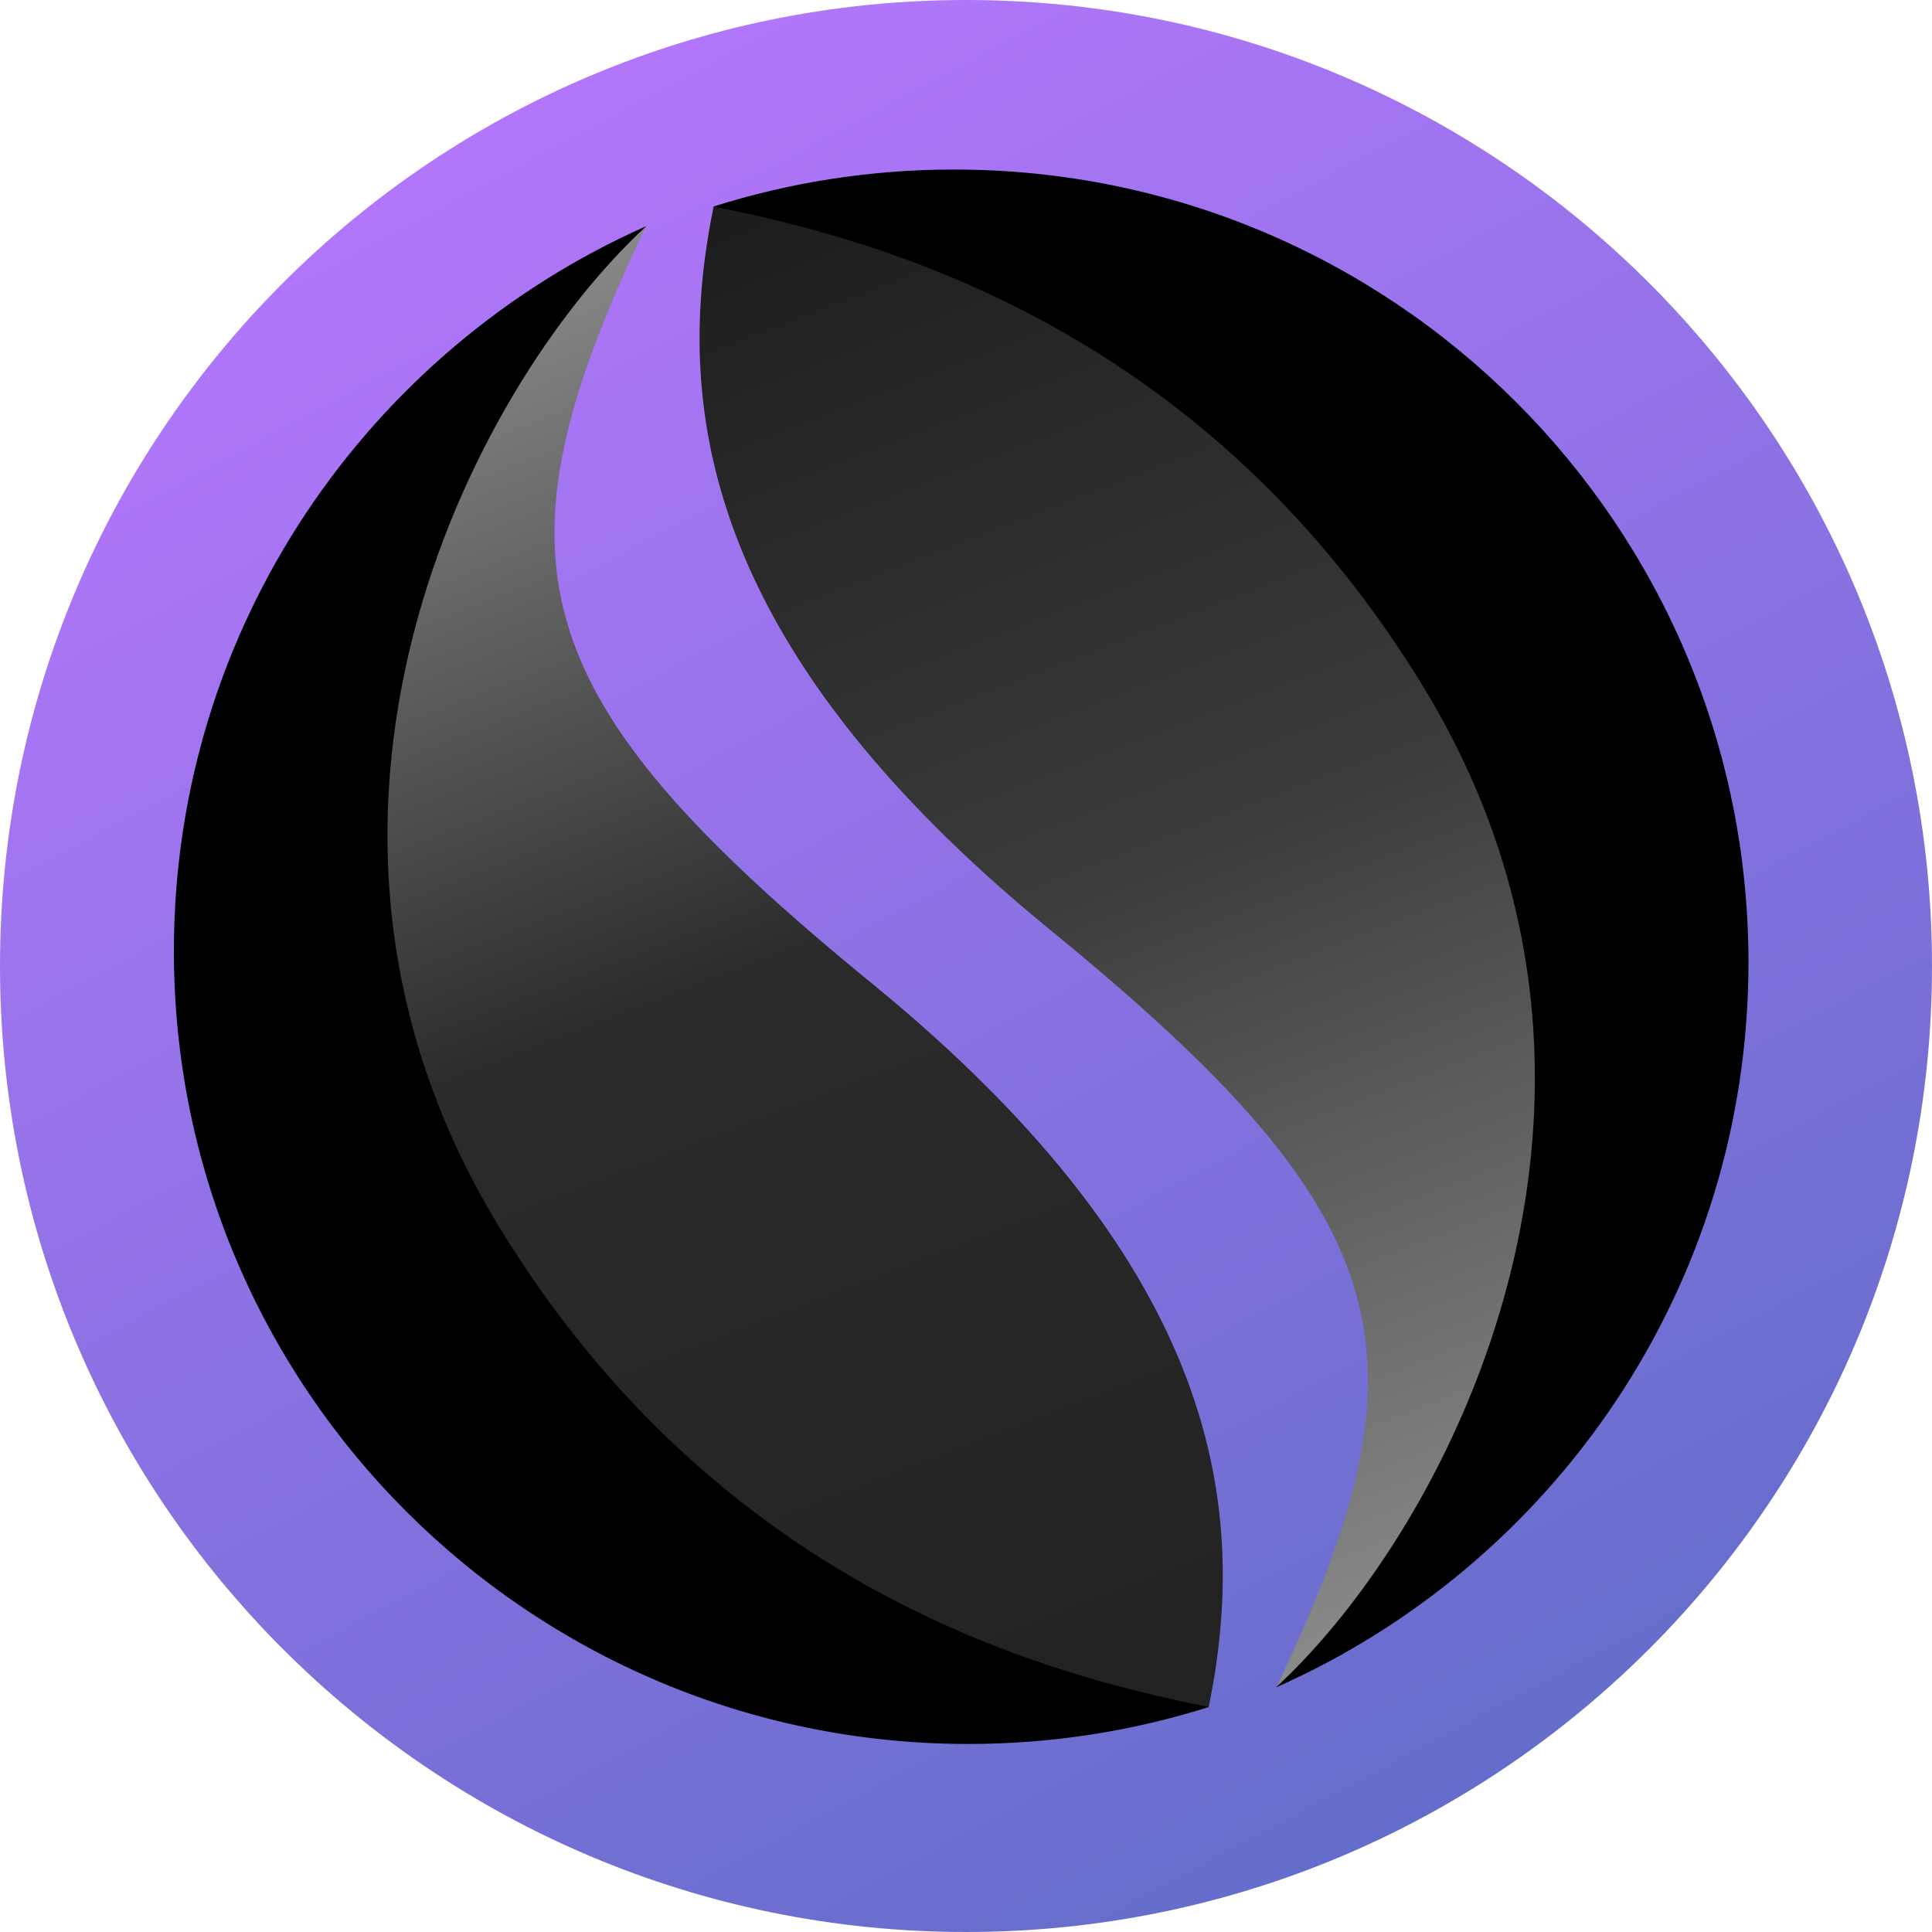 <svg
    width="40"
    height="40"
    viewBox="0 0 40 40"
    fill="none"
    xmlns="http://www.w3.org/2000/svg"
  >
    <path
      d="M20 40C31.046 40 40 31.046 40 20C40 8.954 31.046 0 20 0C8.954 0 0 8.954 0 20C0 31.046 8.954 40 20 40Z"
      fill="url(#paint0_linear_8079_9439)"
    />
    <g clip-path="url(#clip0_8079_9439)">
      <path
        d="M14.774 4.276C21.113 3.959 25.343 6.865 29.312 13.534C34.197 21.741 31.654 30.034 26.424 34.934C29.731 28.002 29.039 25.211 21.743 19.252C14.447 13.293 13.959 8.296 14.774 4.276Z"
        fill="url(#paint1_linear_8079_9439)"
      />
      <path
        fill-rule="evenodd"
        clip-rule="evenodd"
        d="M36.2 19.925C36.2 26.623 32.181 32.383 26.418 34.936C30.111 31.523 34.579 22.639 29.49 14.255C24.99 6.843 18.339 4.978 14.771 4.276C16.342 3.779 18.016 3.51 19.752 3.51C28.836 3.51 36.2 10.859 36.2 19.925Z"
        fill="black"
      />
      <path
        d="M25.026 35.341C20.694 36.096 15.481 33.371 10.487 26.082C5.089 18.203 8.145 9.583 13.376 4.683C10.069 11.615 10.761 14.406 18.057 20.365C25.353 26.324 25.841 31.321 25.026 35.341Z"
        fill="url(#paint2_linear_8079_9439)"
      />
      <path
        fill-rule="evenodd"
        clip-rule="evenodd"
        d="M3.6 19.692C3.6 12.994 7.619 7.234 13.382 4.681C9.689 8.094 5.221 16.978 10.31 25.361C14.81 32.774 21.461 34.639 25.029 35.341C23.458 35.838 21.784 36.107 20.048 36.107C10.964 36.107 3.6 28.758 3.6 19.692Z"
        fill="black"
      />
    </g>
    <defs>
      <linearGradient
        id="paint0_linear_8079_9439"
        x1="7.918"
        y1="-5.55637e-07"
        x2="29.306"
        y2="40"
        gradientUnits="userSpaceOnUse"
      >
        <stop stop-color="#B977FF" />
        <stop
          offset="1"
          stop-color="#606DC8"
        />
      </linearGradient>
      <linearGradient
        id="paint1_linear_8079_9439"
        x1="14.785"
        y1="4.276"
        x2="26.585"
        y2="34.944"
        gradientUnits="userSpaceOnUse"
      >
        <stop stop-color="#1C1C1C" />
        <stop
          offset="0.479"
          stop-color="#3B3B3B"
        />
        <stop
          offset="1"
          stop-color="#8B8B8B"
        />
      </linearGradient>
      <linearGradient
        id="paint2_linear_8079_9439"
        x1="25.015"
        y1="35.341"
        x2="13.215"
        y2="4.673"
        gradientUnits="userSpaceOnUse"
      >
        <stop stop-color="#222222" />
        <stop
          offset="0.535"
          stop-color="#2B2B2B"
        />
        <stop
          offset="1"
          stop-color="#898989"
        />
      </linearGradient>
      <clipPath id="clip0_8079_9439">
        <rect
          width="32.6"
          height="32.6"
          fill="white"
          transform="translate(3.6 3.51)"
        />
      </clipPath>
    </defs>
  </svg>

